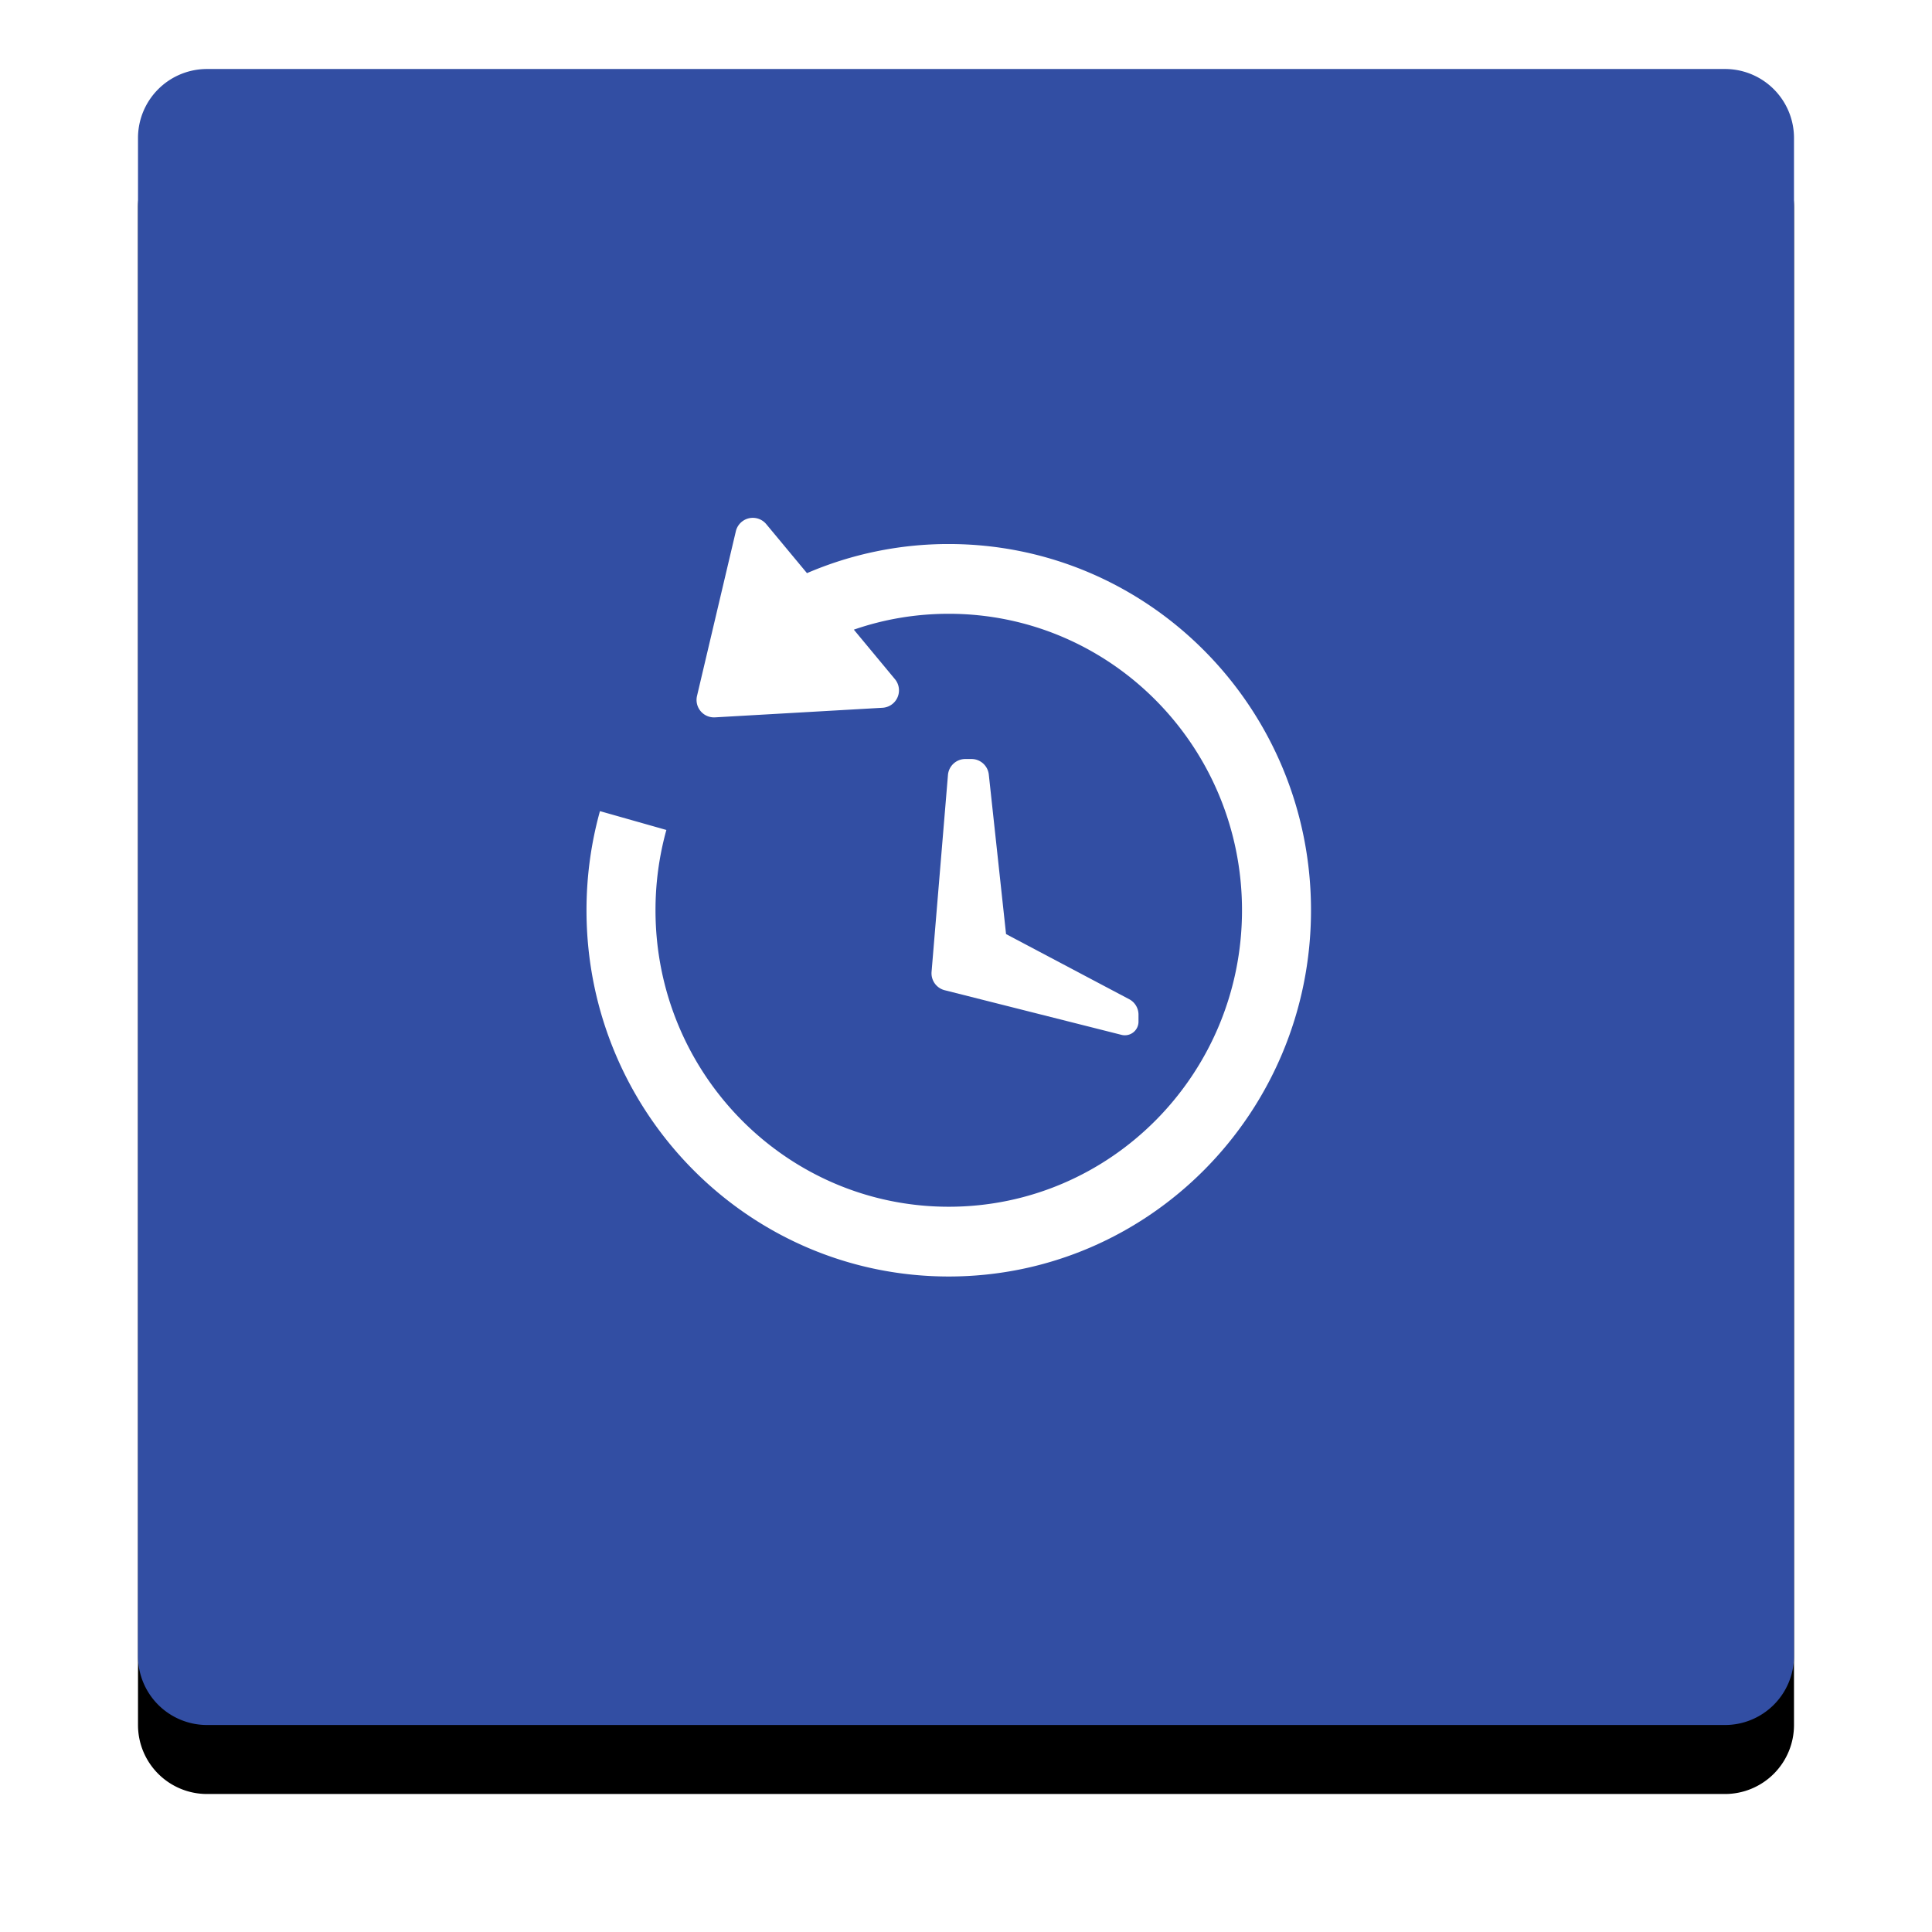 <svg width="56" height="56" xmlns="http://www.w3.org/2000/svg" xmlns:xlink="http://www.w3.org/1999/xlink"><defs><path d="M2 0h44a2 2 0 0 1 2 2v44a2 2 0 0 1-2 2H2a2 2 0 0 1-2-2V2a2 2 0 0 1 2-2z" id="b"/><filter x="-14.6%" y="-10.4%" width="129.2%" height="129.2%" filterUnits="objectBoundingBox" id="a"><feOffset dy="2" in="SourceAlpha" result="shadowOffsetOuter1"/><feGaussianBlur stdDeviation="2" in="shadowOffsetOuter1" result="shadowBlurOuter1"/><feColorMatrix values="0 0 0 0 0.365 0 0 0 0 0.345 0 0 0 0 0.345 0 0 0 0.1 0" in="shadowBlurOuter1"/></filter></defs><g fill="none" fill-rule="evenodd"><g fill-rule="nonzero" transform="translate(4 2)"><use fill="#000" filter="url(#a)" xlink:href="#b"/><use fill="#324EA3" xlink:href="#b"/></g><path d="M27.98 22h.178c.259 0 .475.195.503.451l.5 4.624 3.57 1.888c.165.087.269.26.269.446v.203a.395.395 0 0 1-.492.384l-5.126-1.294a.506.506 0 0 1-.38-.532l.475-5.706A.506.506 0 0 1 27.98 22z" fill="#FFF"/><path d="M23.39 16.613a10.368 10.368 0 0 1 4.11-.844c5.799 0 10.5 4.753 10.5 10.615C38 32.247 33.299 37 27.5 37S17 32.247 17 26.384c0-.995.136-1.959.39-2.873l1.925.546A8.69 8.69 0 0 0 19 26.384c0 4.746 3.806 8.594 8.5 8.594S36 31.13 36 26.384c0-4.746-3.806-8.593-8.5-8.593-.951 0-1.878.157-2.751.46l1.192 1.436a.506.506 0 0 1-.36.828l-4.857.278a.506.506 0 0 1-.521-.62l1.126-4.775a.506.506 0 0 1 .881-.206l1.18 1.42z" fill="#FFF"/></g></svg>